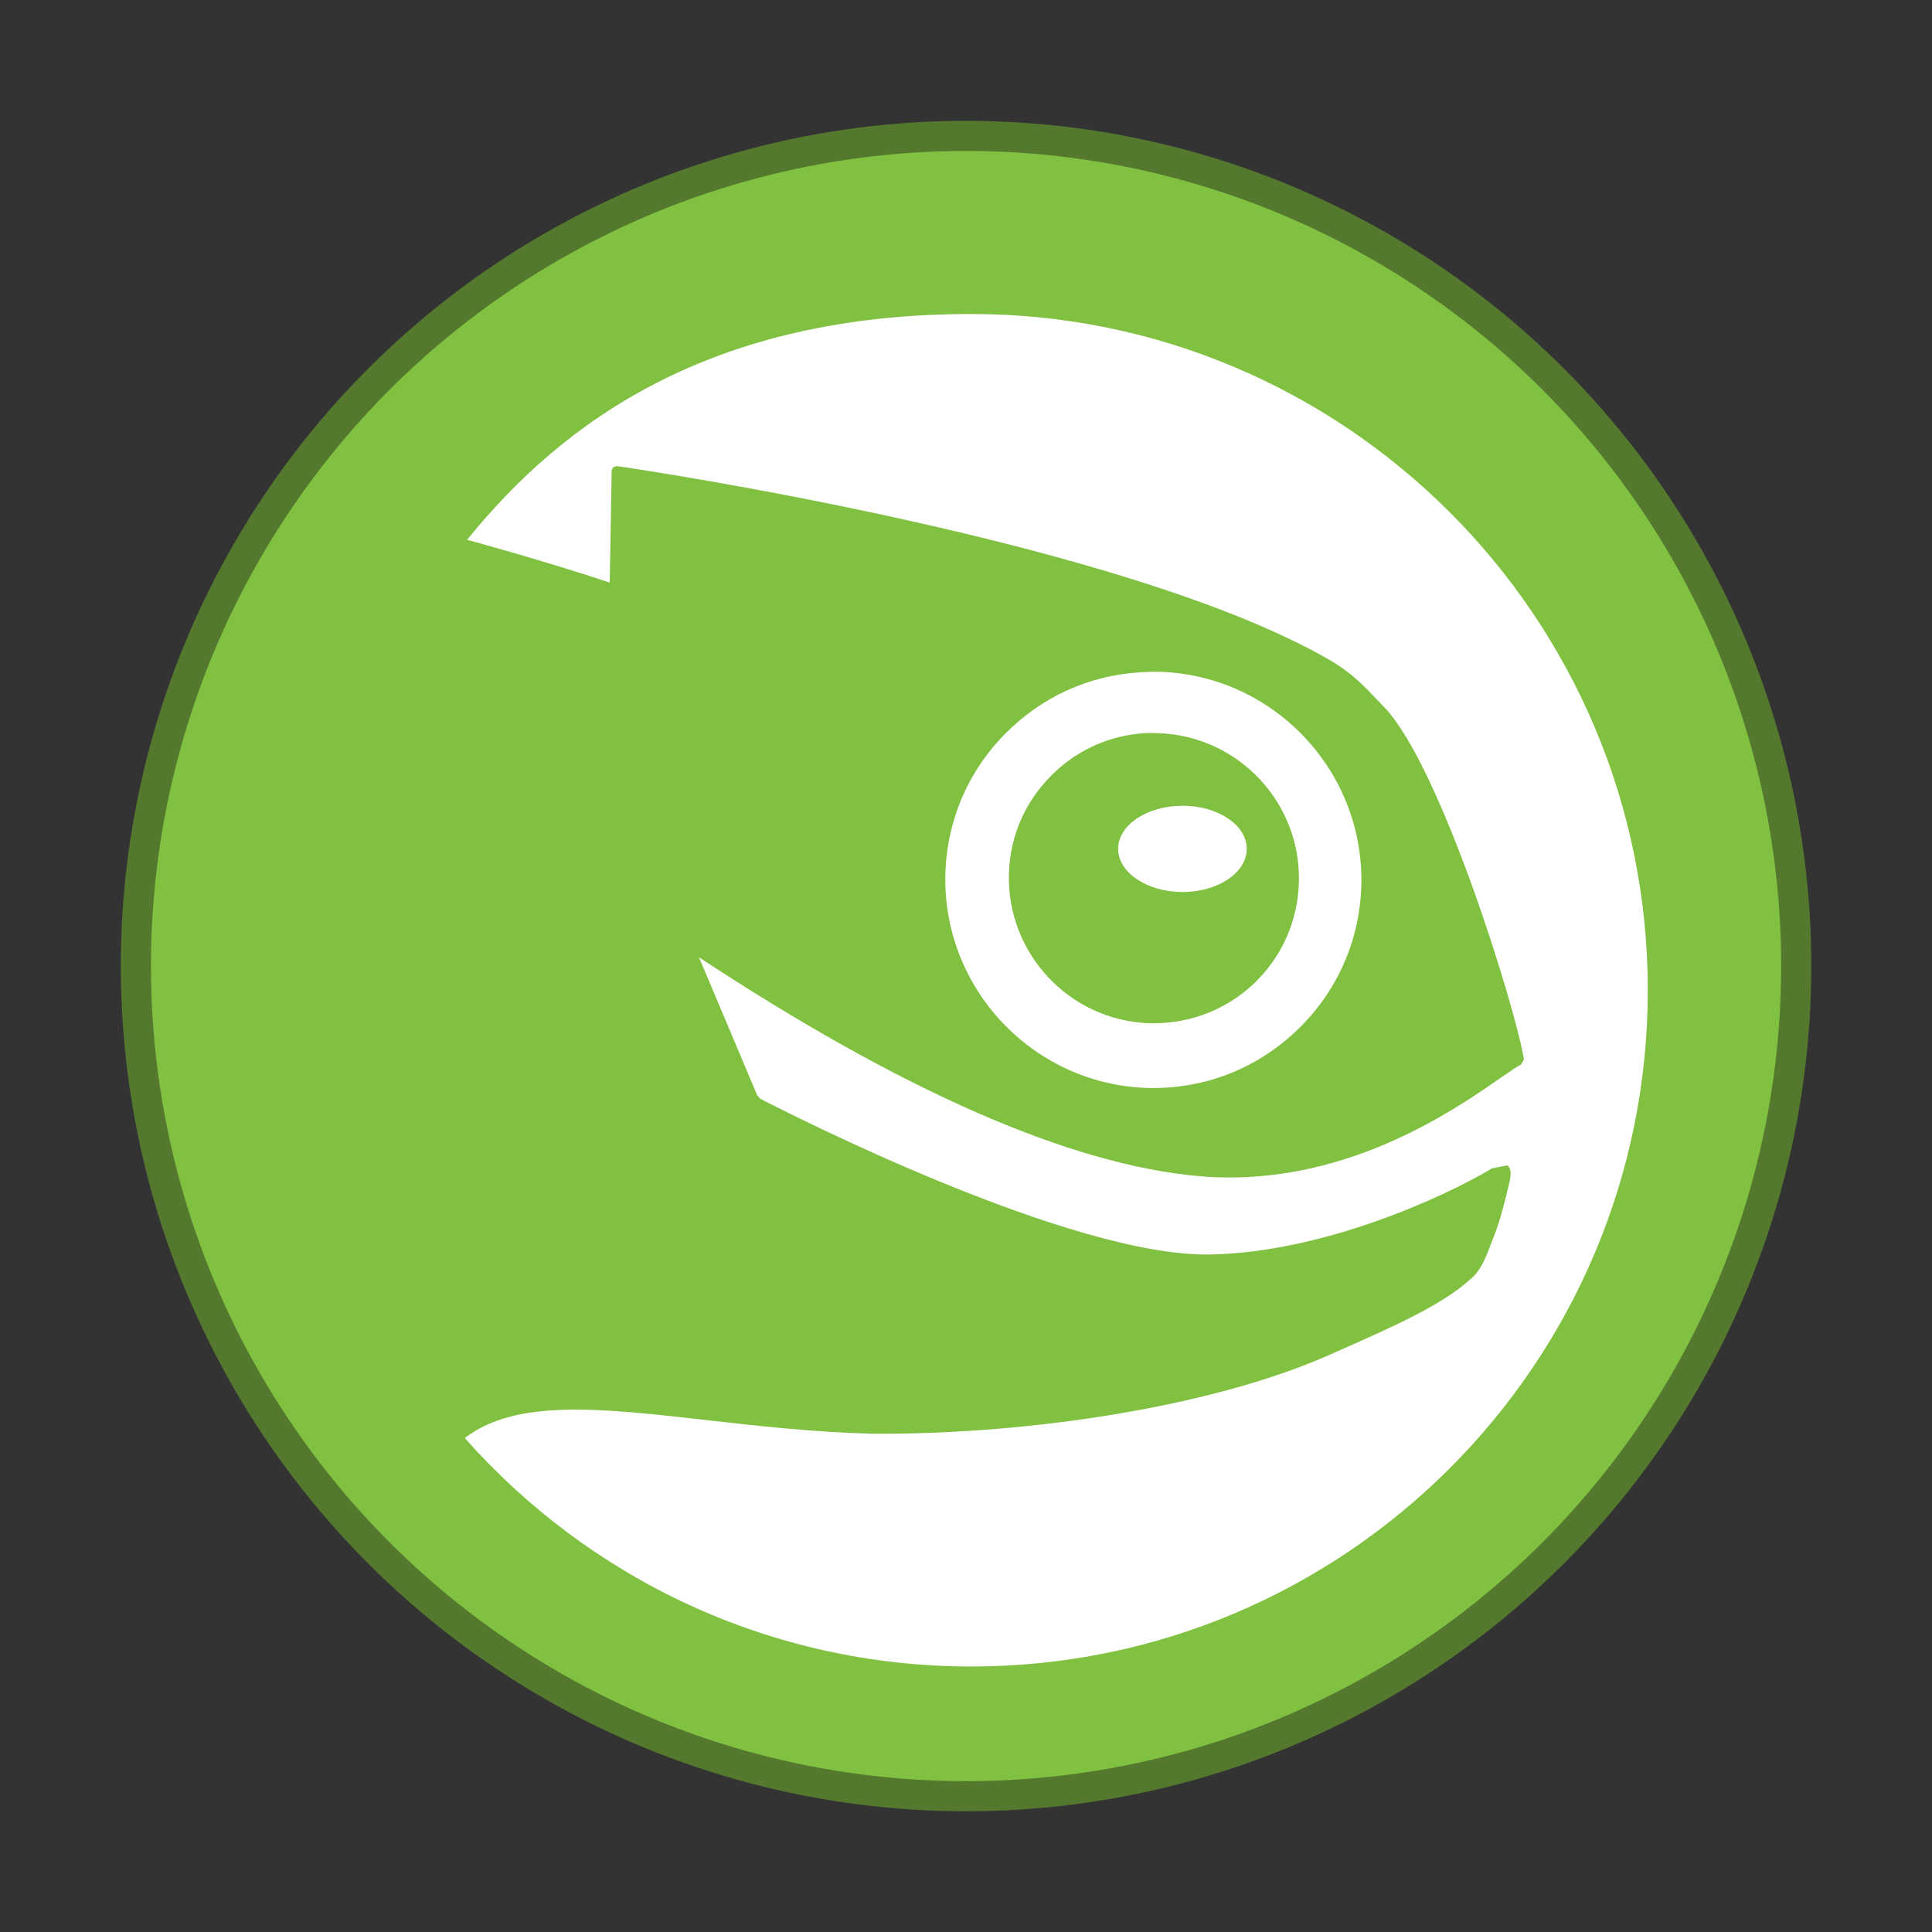 <?xml version="1.0" encoding="UTF-8" standalone="no"?>
<!-- Created with Inkscape (http://www.inkscape.org/) -->

<svg
   width="64"
   height="64"
   viewBox="0 0 16.933 16.933"
   version="1.1"
   id="svg5"
   inkscape:version="1.1.2 (0a00cf5339, 2022-02-04)"
   sodipodi:docname="opensuse.svg"
   xmlns:inkscape="http://www.inkscape.org/namespaces/inkscape"
   xmlns:sodipodi="http://sodipodi.sourceforge.net/DTD/sodipodi-0.dtd"
   xmlns="http://www.w3.org/2000/svg"
   xmlns:svg="http://www.w3.org/2000/svg">
  <rect x="0" y="0" width="16.933" height="16.933" fill="#333333" stroke="none"/>
  <sodipodi:namedview
     id="namedview7"
     pagecolor="#ffffff"
     bordercolor="#666666"
     borderopacity="1.0"
     inkscape:pageshadow="2"
     inkscape:pageopacity="0.0"
     inkscape:pagecheckerboard="0"
     inkscape:document-units="px"
     showgrid="false"
     units="px"
     height="64px"
     inkscape:zoom="15.4375"
     inkscape:cx="32"
     inkscape:cy="31.51417"
     inkscape:window-width="1920"
     inkscape:window-height="1011"
     inkscape:window-x="0"
     inkscape:window-y="0"
     inkscape:window-maximized="1"
     inkscape:current-layer="svg5"
     showguides="false" />
  <defs
     id="defs2" />
  <circle
     style="opacity:0.8;fill:#5b892d;fill-opacity:1;stroke-width:0.549;stroke-linecap:round;stroke-linejoin:round"
     id="path1150"
     cx="8.467"
     cy="8.467"
     r="7.408" />
  <circle
     style="opacity:1;fill:#81c141;fill-opacity:1;stroke-width:0.503;stroke-linejoin:round"
     id="path24384"
     cx="8.467"
     cy="8.467"
     r="7.144" />
  <path
     d="m 8.513,2.752 c -2.273,0 -3.572,0.931 -4.419,1.979 0.649,0.178 1.103,0.326 1.25,0.375 0.002,-0.098 0.017,-0.983 0.017,-0.983 l 0.013,-0.028 0.033,-0.01 c 0.2,0.029 4.461,0.659 6.256,1.705 0.222,0.131 0.331,0.267 0.469,0.408 0.496,0.513 1.155,2.648 1.225,3.089 l -0.028,0.046 c -0.026,0.009 -0.088,0.053 -0.17,0.109 C 12.739,9.734 11.76,10.419 10.505,10.308 9.376,10.207 7.903,9.56 6.126,8.39 6.205,8.574 6.574,9.451 6.636,9.599 l 0.026,0.03 c 0.257,0.133 2.726,1.391 3.95,1.366 0.988,-0.02 2.043,-0.502 2.465,-0.755 l 0.134,-0.026 c 0.038,0.029 0.032,0.087 0.02,0.14 -0.026,0.121 -0.084,0.343 -0.124,0.446 l -0.033,0.086 c -0.048,0.128 -0.095,0.251 -0.185,0.324 -0.249,0.227 -0.648,0.406 -1.27,0.679 -0.962,0.42 -2.521,0.685 -3.97,0.677 -0.518,-0.013 -1.02,-0.07 -1.461,-0.12 -0.92,-0.104 -1.667,-0.189 -2.114,0.158 1.086,1.227 2.672,2.002 4.439,2.002 3.273,0 5.929,-2.653 5.929,-5.927 0,-3.273 -2.656,-5.927 -5.929,-5.927 h -6.88e-4 z M 10.079,5.889 C 9.626,5.896 9.199,6.065 8.865,6.378 8.508,6.709 8.303,7.161 8.286,7.648 8.253,8.651 9.043,9.498 10.046,9.535 c 0.489,0.016 0.951,-0.158 1.307,-0.492 0.355,-0.332 0.56,-0.781 0.578,-1.267 0.034,-1.005 -0.755,-1.852 -1.761,-1.888 -0.03,-0.001 -0.061,-4.498e-4 -0.091,0 z m -0.048,0.537 c 0.042,-0.003 0.082,-0.002 0.124,0 0.701,0.025 1.252,0.612 1.229,1.315 -0.011,0.338 -0.154,0.655 -0.402,0.887 C 10.733,8.859 10.41,8.978 10.069,8.968 9.369,8.942 8.819,8.352 8.843,7.65 8.853,7.311 8.999,6.997 9.246,6.766 9.462,6.563 9.738,6.444 10.031,6.426 Z m 0.334,0.636 c -0.312,0 -0.565,0.169 -0.565,0.378 0,0.207 0.253,0.378 0.565,0.378 0.311,0 0.562,-0.17 0.562,-0.378 0,-0.208 -0.251,-0.378 -0.562,-0.378 z"
     style="fill:#ffffff;stroke-width:0.265"
     id="path858" />
</svg>
